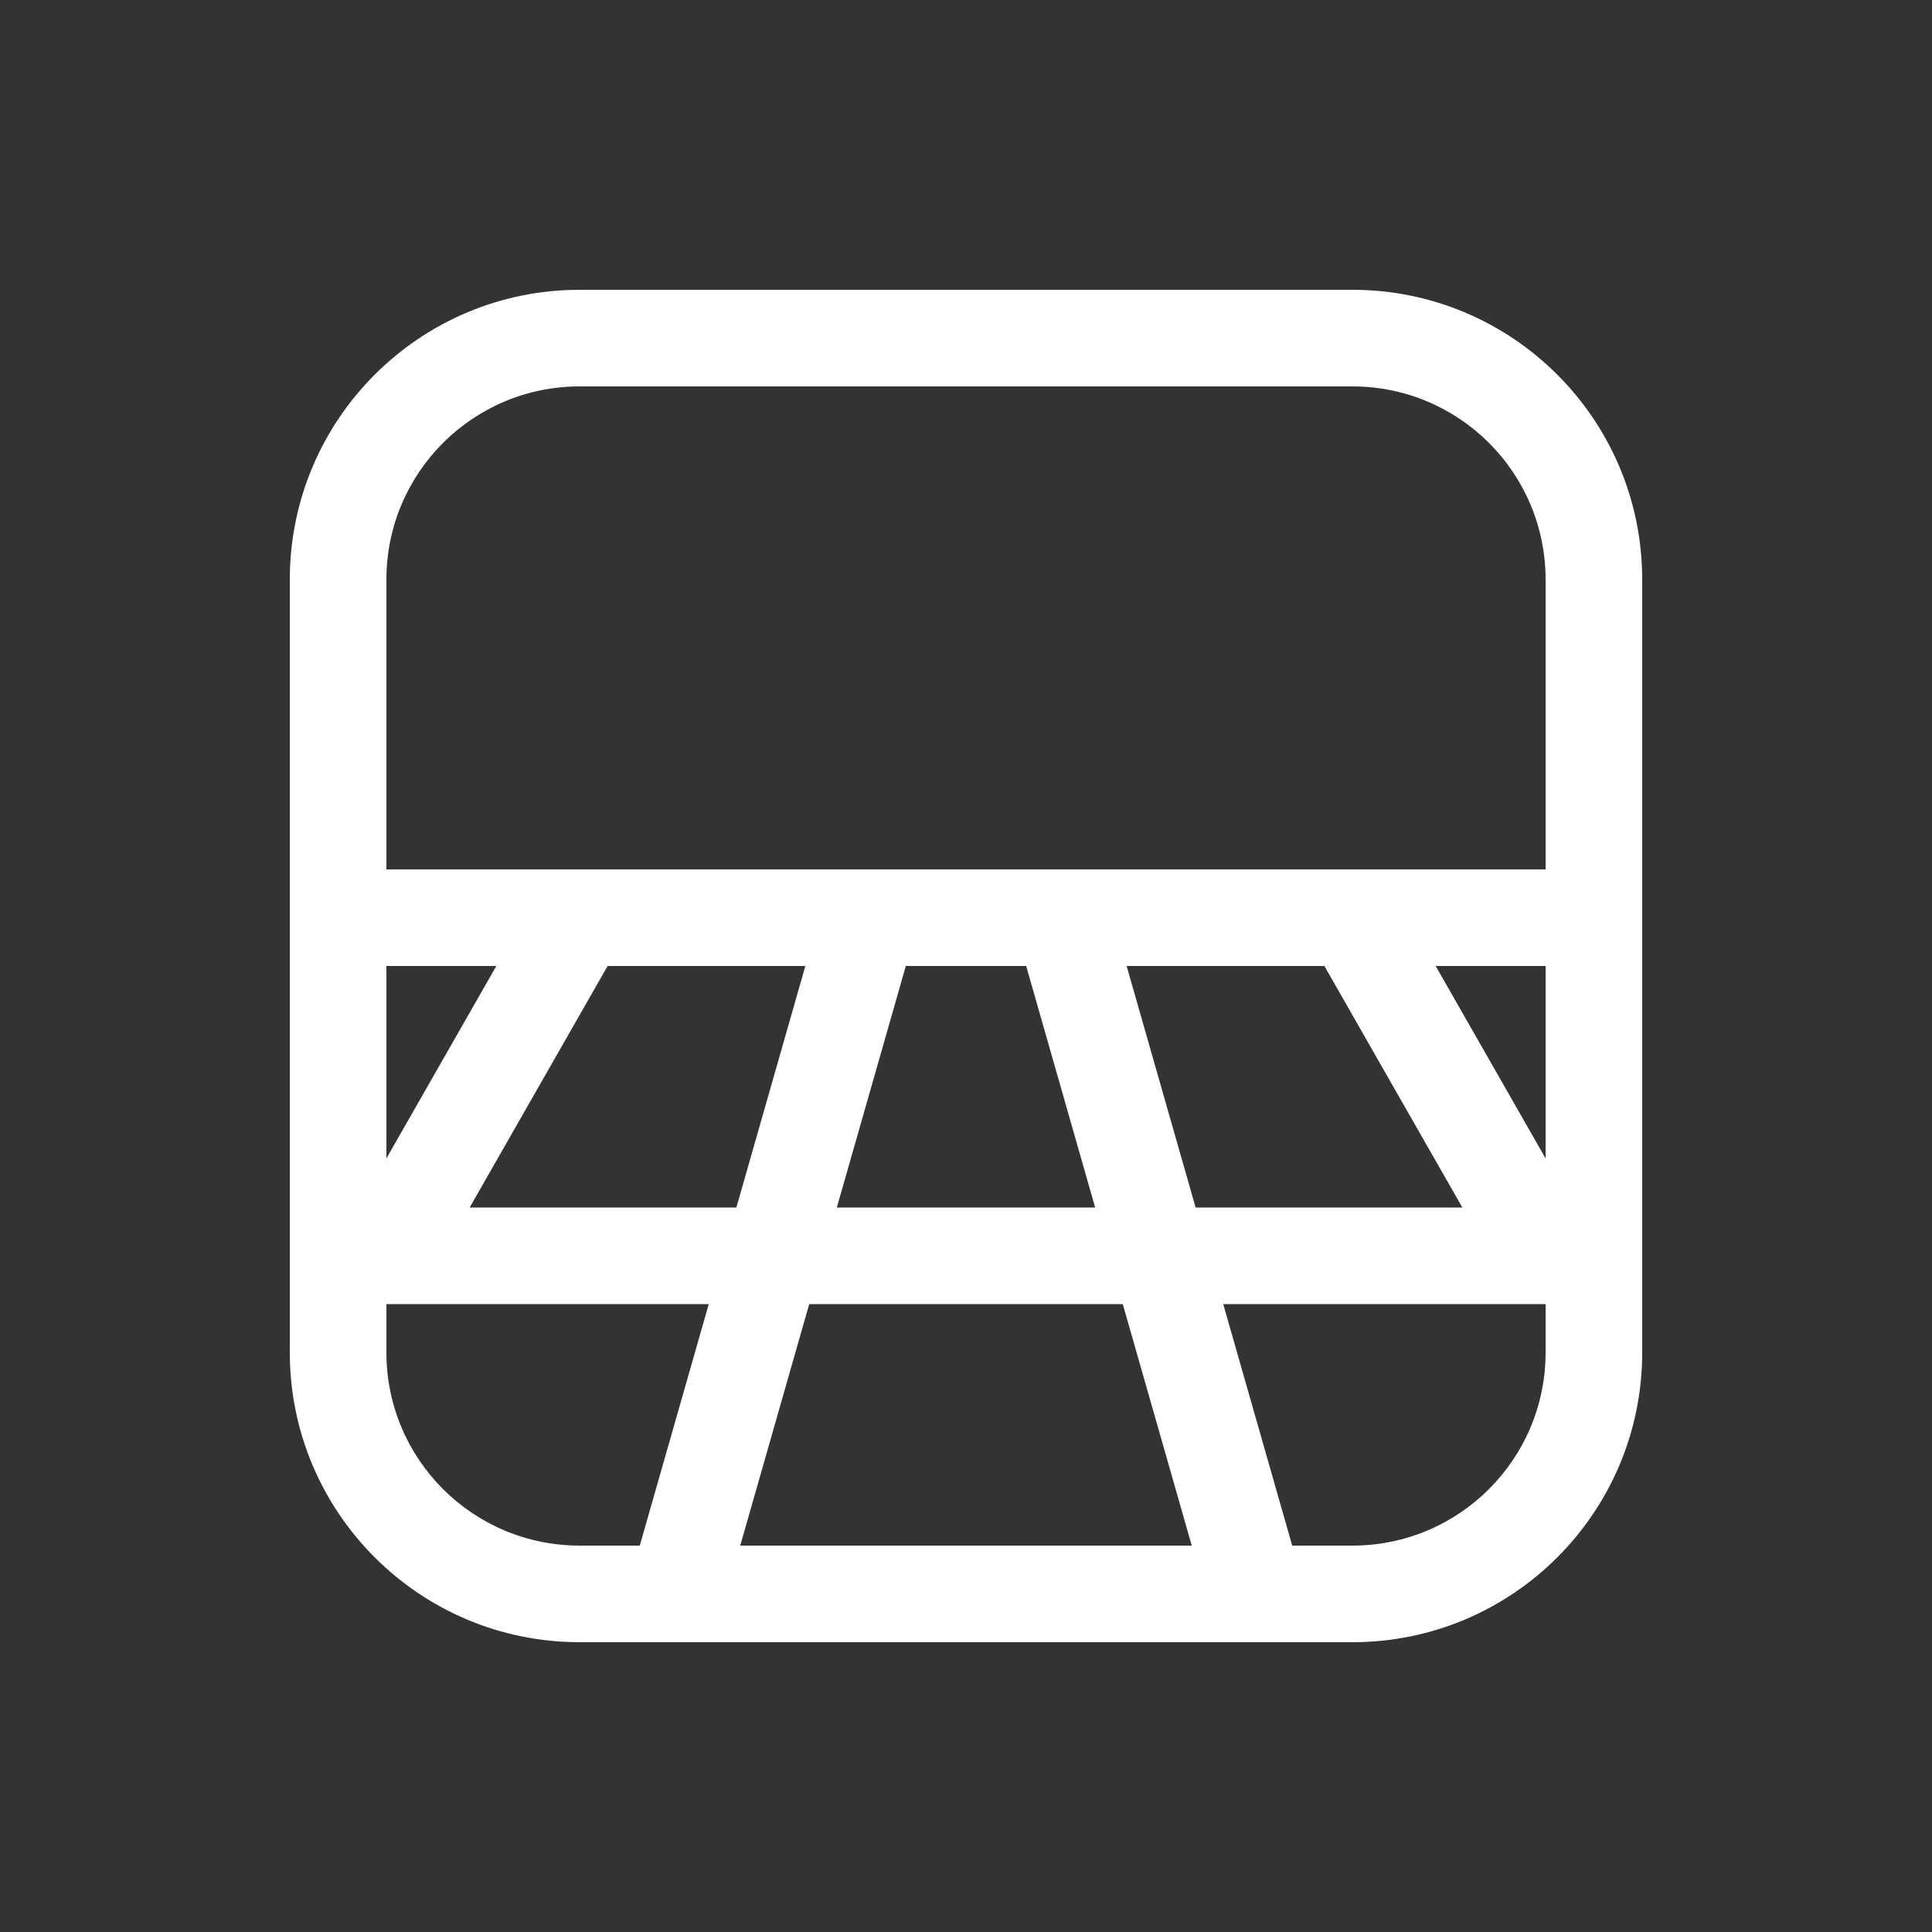 <svg width="20" height="20" viewBox="0 0 20 20" fill="none" xmlns="http://www.w3.org/2000/svg">
<rect x="0" y="0" width="20" height="20" fill="#333333" stroke="none"/>
<path d="M3 6C3 4.343 4.343 3 6 3H14C15.657 3 17 4.343 17 6V14C17 15.657 15.657 17 14 17H6C4.343 17 3 15.657 3 14V6ZM16 6C16 4.895 15.105 4 14 4H6C4.895 4 4 4.895 4 6V9H16V6ZM4 11.992L5.138 10H4V11.992ZM4.862 12.5H7.623L8.337 10H6.29L4.862 12.5ZM4 13.5V14C4 15.105 4.895 16 6 16H6.623L7.337 13.5H4ZM8.377 13.5L7.663 16H12.337L11.623 13.5H8.377ZM12.663 13.5L13.377 16H14C15.105 16 16 15.105 16 14V13.5H12.663ZM15.138 12.5L13.71 10H11.663L12.377 12.5H15.138ZM11.337 12.5L10.623 10H9.377L8.663 12.5H11.337ZM16 11.992V10H14.862L16 11.992Z" fill="#ffffff"/>
</svg>
